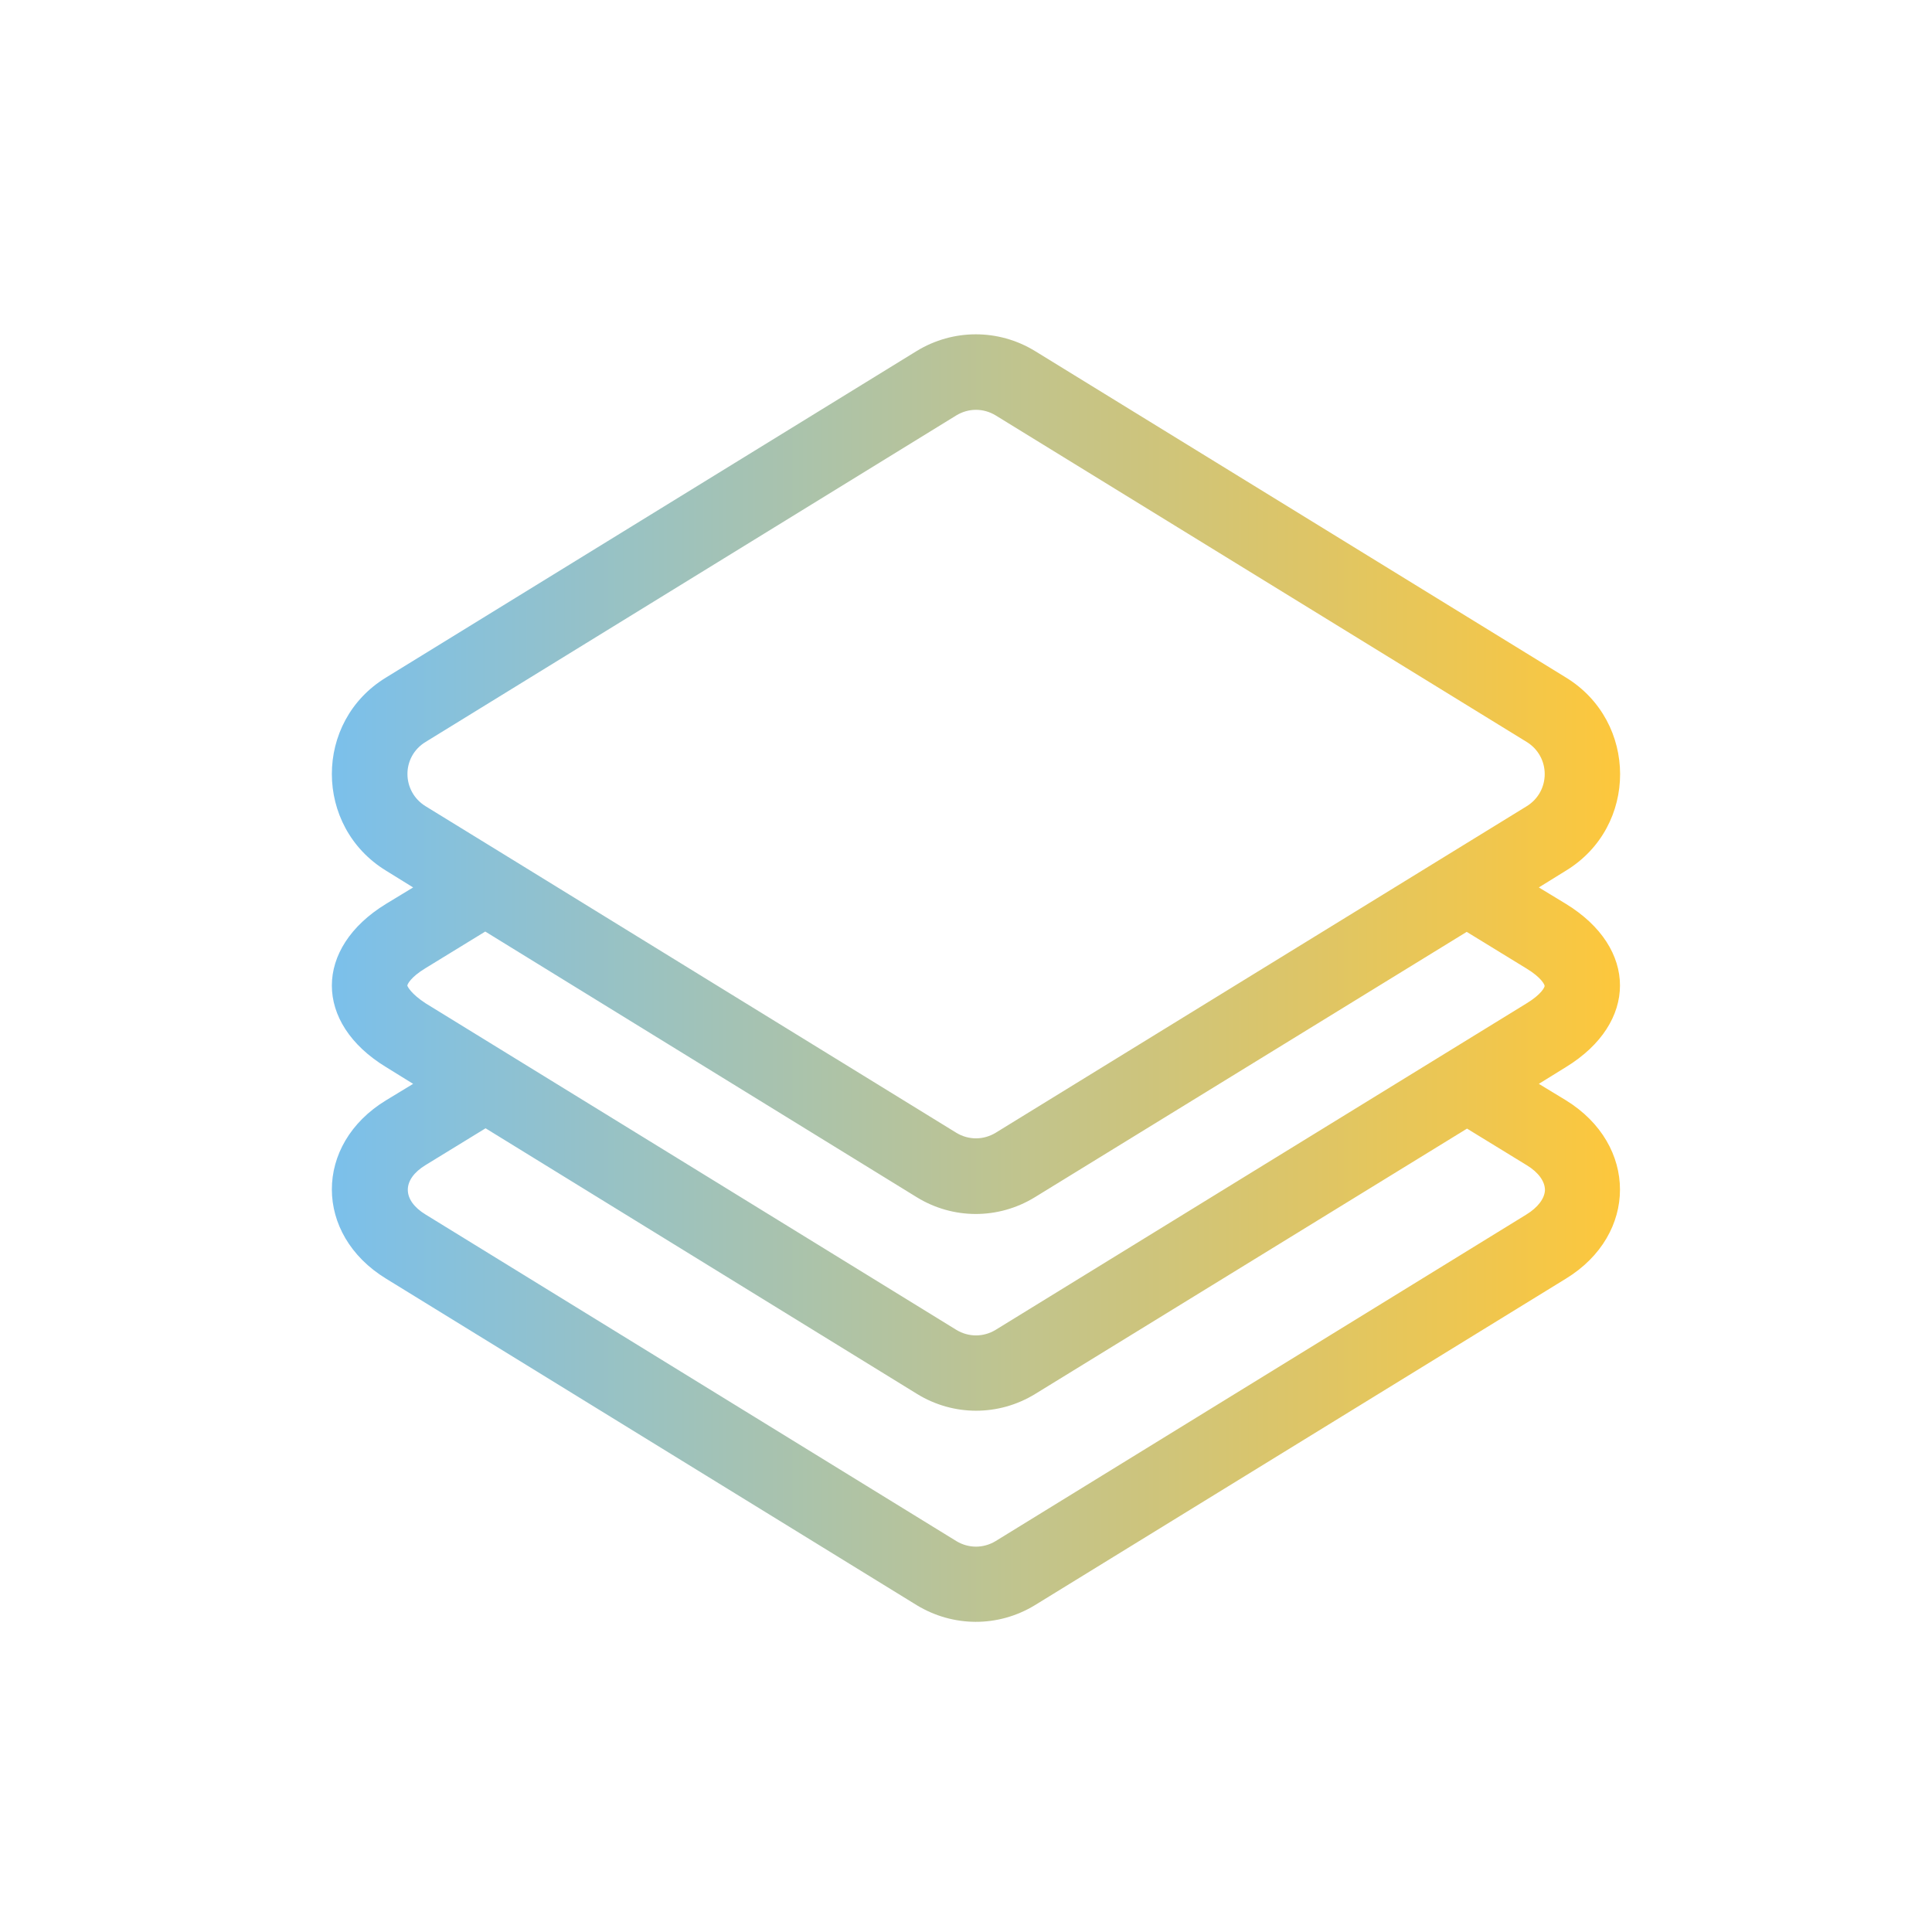 <?xml version="1.0" encoding="utf-8"?>
<!-- Generator: Adobe Illustrator 24.0.0, SVG Export Plug-In . SVG Version: 6.00 Build 0)  -->
<svg version="1.1" id="Livello_1" xmlns="http://www.w3.org/2000/svg" xmlns:xlink="http://www.w3.org/1999/xlink" x="0px" y="0px"
	 viewBox="0 0 600 600" style="enable-background:new 0 0 600 600;" xml:space="preserve">
<style type="text/css">
	.st0{fill:url(#SVGID_1_);}
</style>
<g>
	<g>
		
			<linearGradient id="SVGID_1_" gradientUnits="userSpaceOnUse" x1="103.091" y1="298.241" x2="503.117" y2="298.241" gradientTransform="matrix(1 0 0 -1 0 602)">
			<stop  offset="0" style="stop-color:#7BC0EB"/>
			<stop  offset="1" style="stop-color:#FDC73C"/>
		</linearGradient>
		<path class="st0" d="M486.3,341.7l-8.4-5.1l8.4-5.2c22.4-13.7,22.4-37,0-50.7l-8.4-5.1l8.4-5.2c22.5-13.7,22.4-46.3,0-60
			L321.4,109c-11.3-6.9-25.4-6.9-36.7,0c0,0,0,0,0,0L119.9,210.4c-22.5,13.7-22.4,46.3,0,60l8.4,5.2l-8.4,5.1
			c-22.4,13.7-22.5,37,0,50.7l8.4,5.2l-8.4,5.1c-22.5,13.7-22.4,41.7,0,55.4l164.8,101.4c11.2,6.8,25.2,7,36.7,0l164.9-101.4
			C508.7,383.4,508.7,355.5,486.3,341.7z M132.2,230.4L297,129l0,0c3.8-2.3,8.4-2.3,12.2,0l164.9,101.4c7.5,4.6,7.5,15.4,0,20
			c-12.1,7.4-159.5,98.1-164.9,101.4c-3.8,2.3-8.4,2.3-12.2,0c-7.4-4.5-158.2-97.4-164.8-101.4C124.7,245.8,124.6,235,132.2,230.4z
			 M126.5,306.1c0-0.4,1-2.6,5.6-5.4l18.6-11.4l134,82.5c11.2,6.9,25.3,7,36.7,0l134.1-82.4l18.6,11.4c4.6,2.8,5.6,5,5.6,5.4
			c0,0.4-1,2.6-5.6,5.4c-12.1,7.4-159.5,98.1-164.9,101.4c-3.8,2.3-8.4,2.3-12.2,0c-5.3-3.3-152.6-93.9-164.8-101.4
			C127.6,308.6,126.6,306.4,126.5,306.1z M474,377.2L309.2,478.6c-3.8,2.3-8.4,2.3-12.2,0L132.2,377.2c-7.4-4.5-7.4-10.9,0-15.4
			l18.6-11.4l134,82.5c11.2,6.9,25.3,7,36.7,0l134.1-82.4l18.6,11.4c3.6,2.2,5.6,5,5.6,7.7C479.7,372.2,477.6,375,474,377.2z"/>
	</g>
</g>
</svg>
